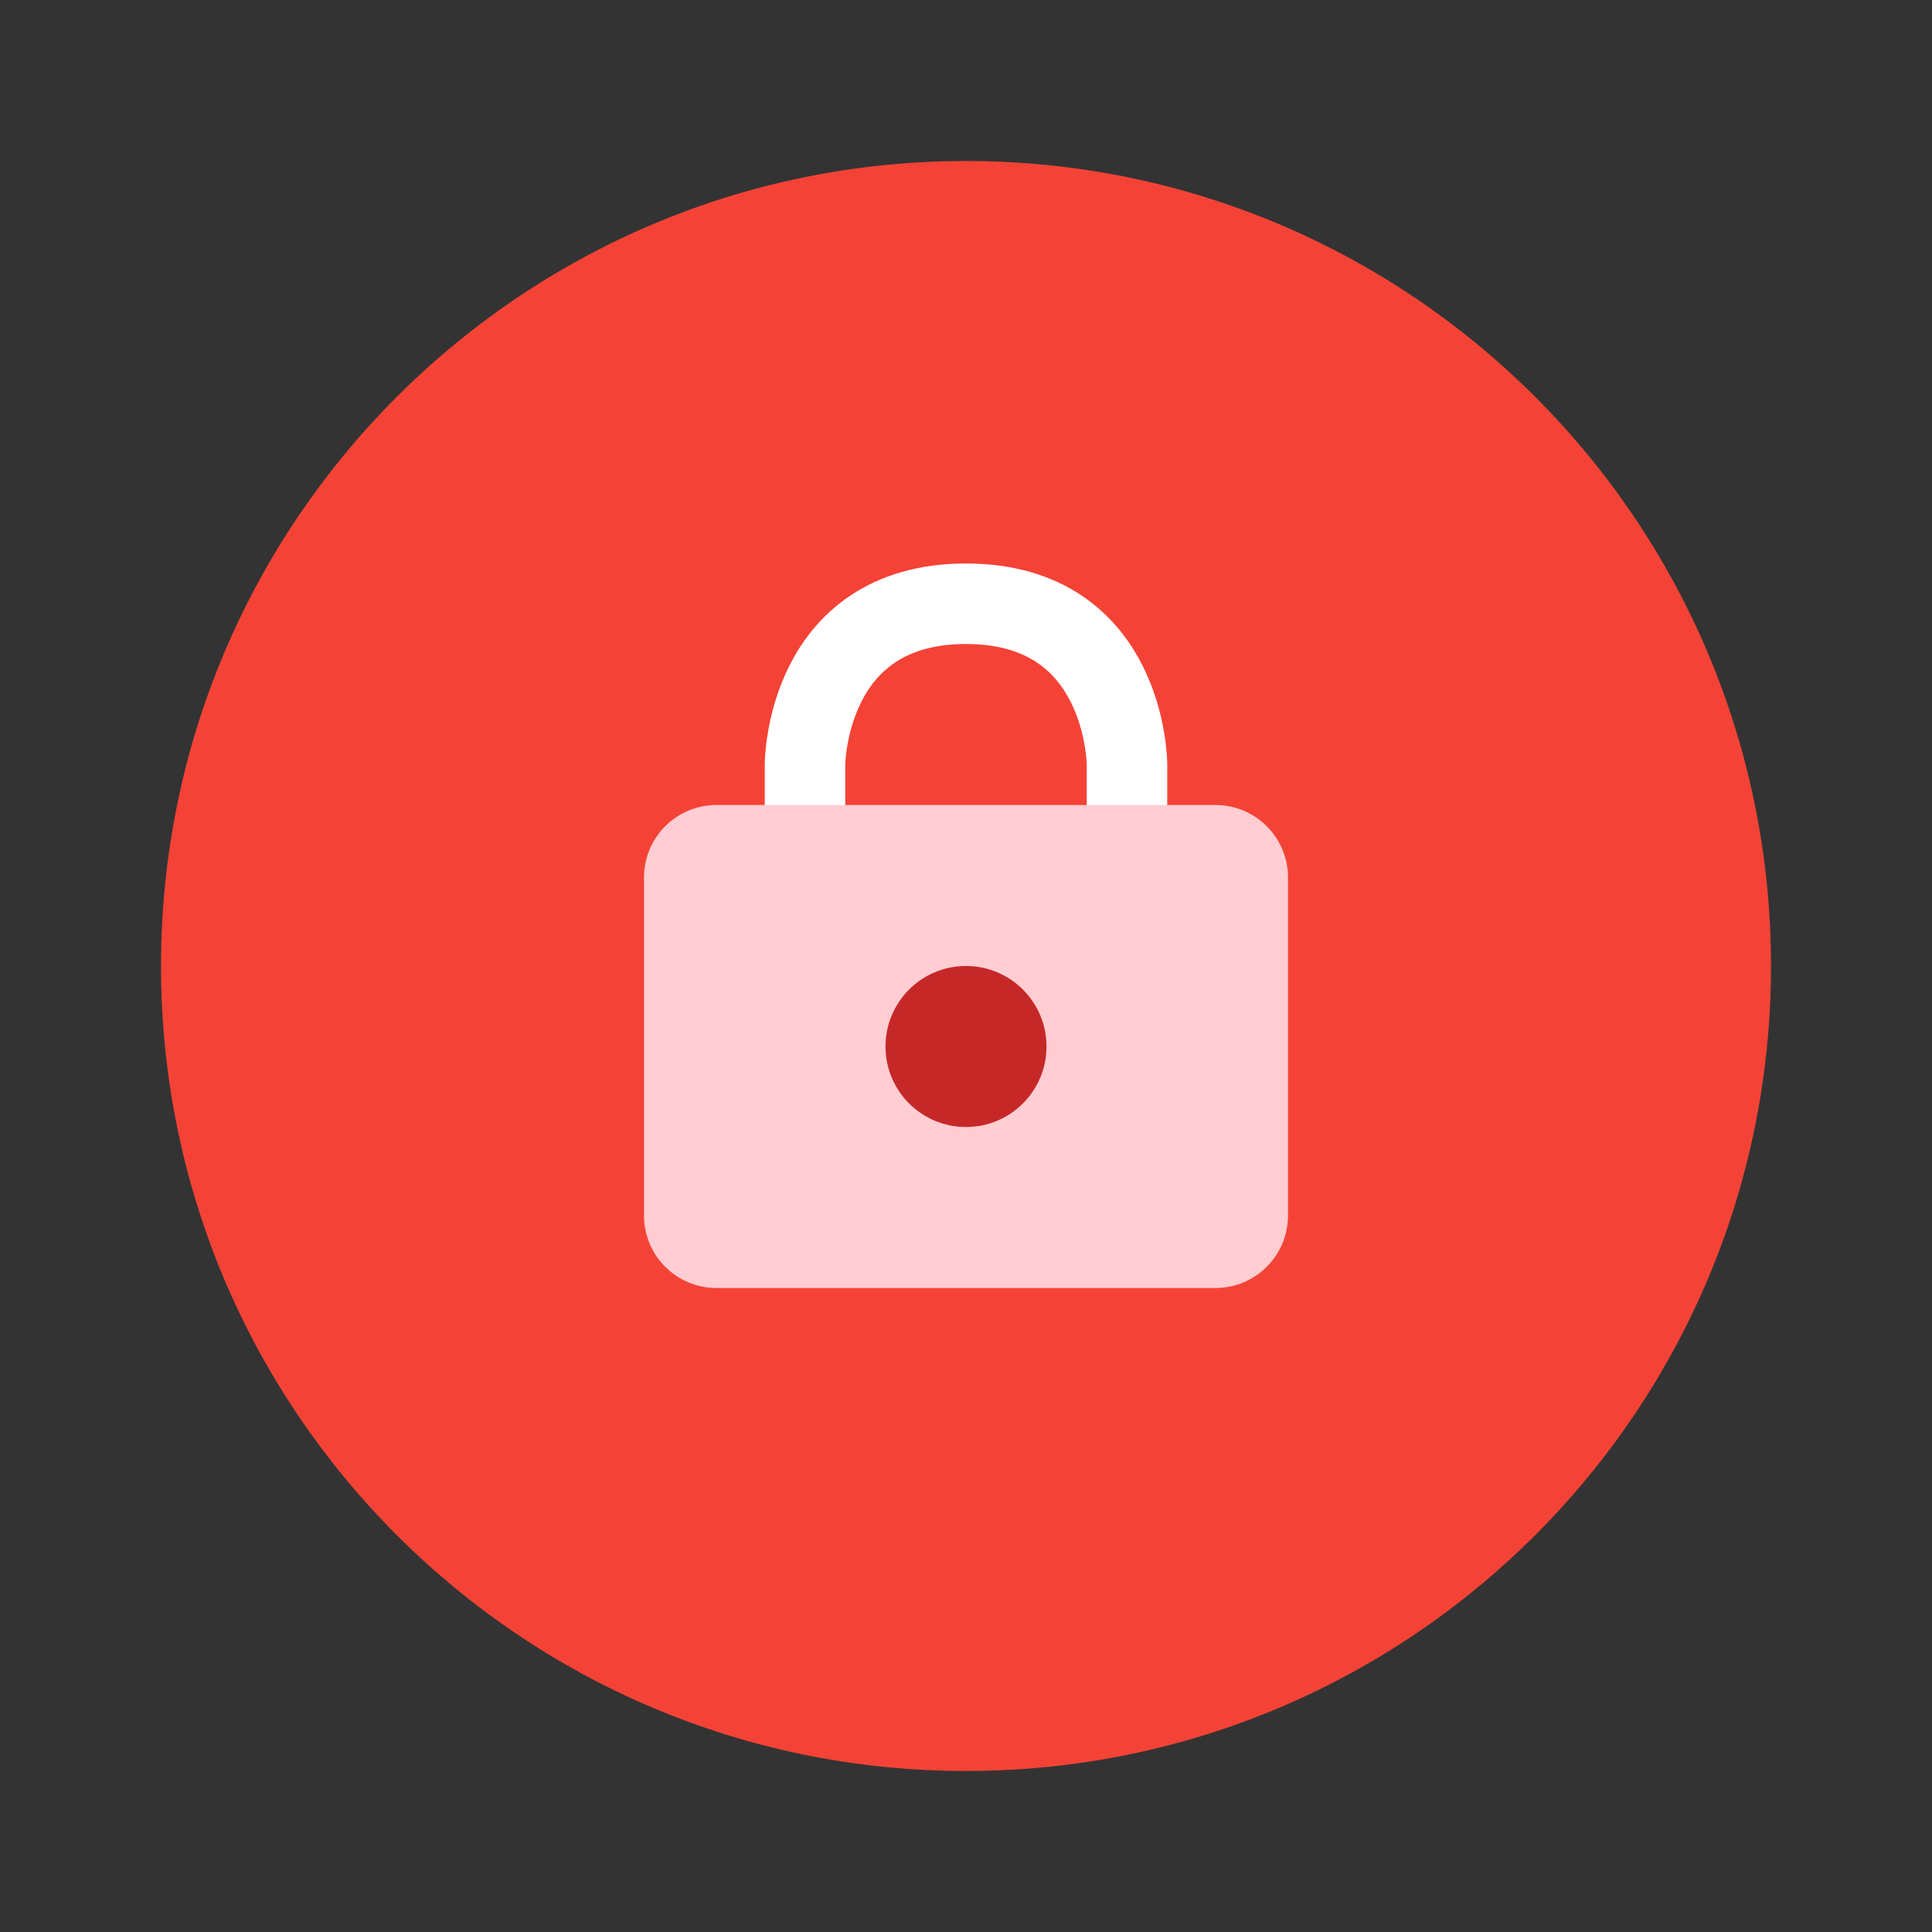 <svg version="1.1" id="Layer_1" xmlns="http://www.w3.org/2000/svg" xmlns:xlink="http://www.w3.org/1999/xlink" x="0px" y="0px" viewBox="0 0 48 48" style="fill: rgb(204, 204, 204);" xml:space="preserve" width="64" height="64">
<rect x="0" y="0" width="48" height="48" fill="#333333" stroke="none"/>
<path style="fill:#F44336;" d="M44,24c0,11.044-8.956,20-20,20S4,35.044,4,24S12.956,4,24,4S44,12.956,44,24z"/>
<path style="fill:none;stroke:#FFFFFF;stroke-width:2;" d="M20,21v-2c0,0,0-4,4-4s4,4,4,4v2"/>
<path style="fill:#FFCDD2;" d="M30.199,32H17.801C16.805,32,16,31.195,16,30.199v-8.398C16,20.805,16.805,20,17.801,20h12.398&#10;&#9;C31.191,20,32,20.805,32,21.801v8.398C32,31.195,31.191,32,30.199,32"/>
<path style="fill:#C62828;" d="M26,26c0,1.105-0.895,2-2,2s-2-0.895-2-2s0.895-2,2-2S26,24.895,26,26"/>
</svg>